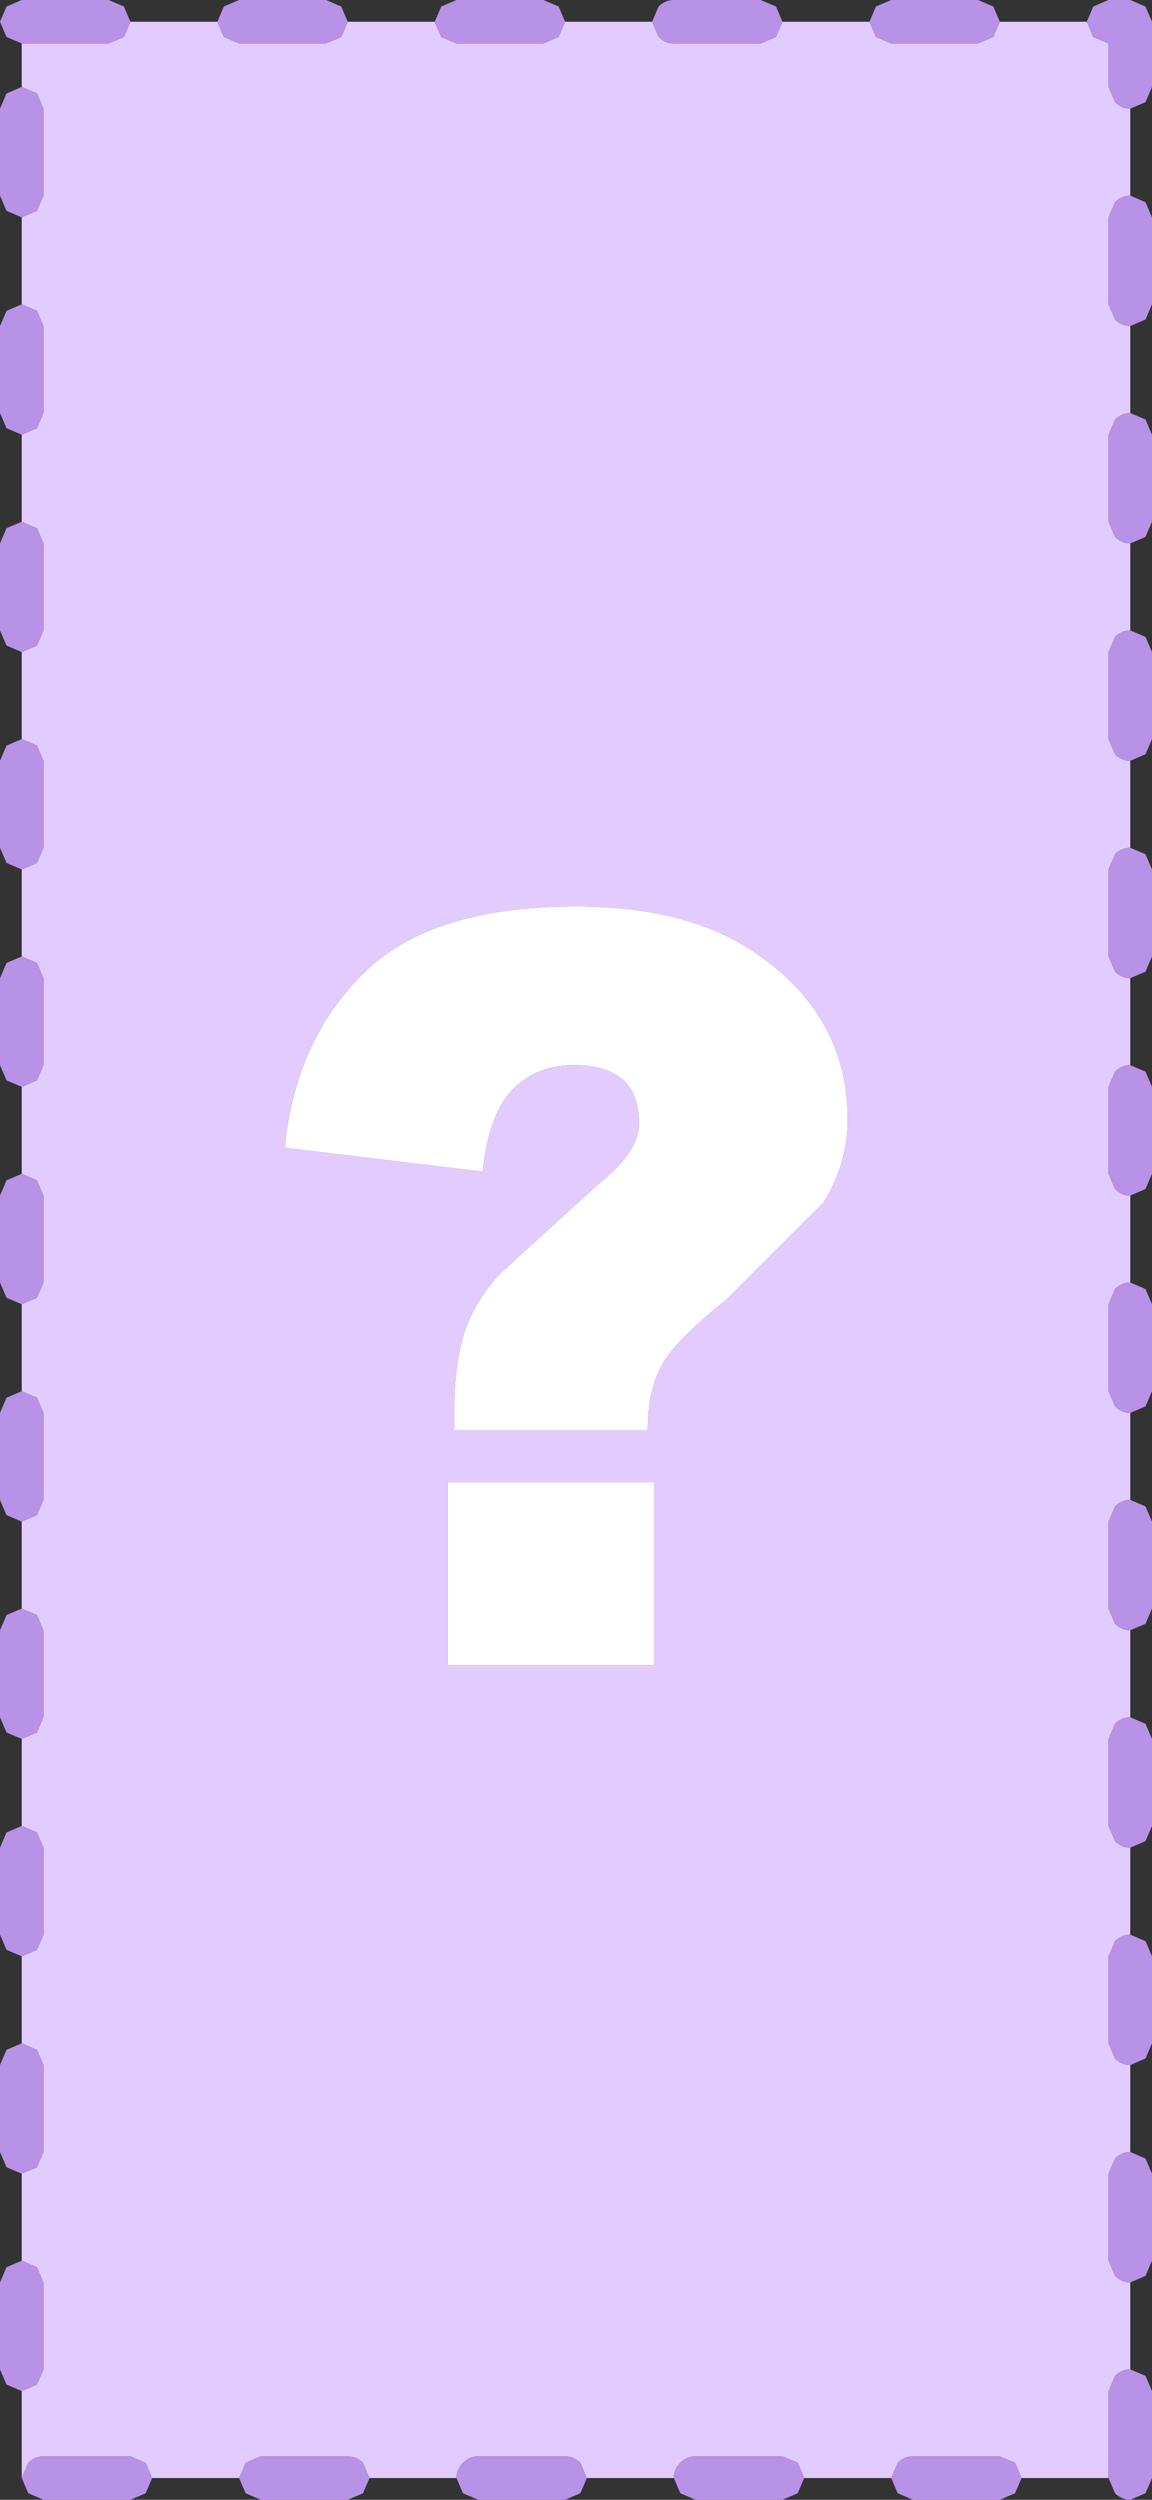 <?xml version="1.0" encoding="UTF-8" standalone="no"?>
<svg xmlns:ffdec="https://www.free-decompiler.com/flash" xmlns:xlink="http://www.w3.org/1999/xlink" ffdec:objectType="shape" height="57.5px" width="26.5px" xmlns="http://www.w3.org/2000/svg">
  <rect width="100%" height="100%" fill="#333333" stroke="none"/>
  <g transform="matrix(1.0, 0.0, 0.0, 1.0, 0.5, 0.5)">
    <path d="M9.5 0.0 L9.65 0.35 10.0 0.5 12.0 0.5 12.35 0.35 12.5 0.0 14.5 0.0 14.65 0.35 Q14.8 0.5 15.0 0.5 L17.0 0.5 17.35 0.35 17.5 0.0 19.5 0.0 19.65 0.35 20.0 0.5 22.0 0.5 22.35 0.35 22.5 0.0 24.5 0.0 24.65 0.35 25.0 0.5 25.0 1.5 25.15 1.85 Q25.3 2.0 25.5 2.0 L25.5 4.0 Q25.3 4.0 25.15 4.15 L25.0 4.5 25.0 6.5 25.15 6.85 Q25.3 7.0 25.5 7.0 L25.5 9.0 Q25.3 9.0 25.15 9.15 L25.0 9.5 25.0 11.5 25.15 11.85 Q25.3 12.0 25.5 12.0 L25.5 14.0 Q25.3 14.0 25.15 14.15 L25.0 14.5 25.0 16.5 25.15 16.85 Q25.3 17.0 25.5 17.0 L25.5 19.0 Q25.3 19.0 25.15 19.15 L25.0 19.5 25.0 21.5 25.15 21.85 Q25.3 22.0 25.5 22.0 L25.5 24.0 Q25.3 24.0 25.15 24.15 L25.0 24.5 25.0 26.5 25.15 26.85 Q25.3 27.0 25.5 27.0 L25.5 29.0 Q25.3 29.0 25.15 29.15 L25.0 29.5 25.0 31.5 25.15 31.85 Q25.3 32.0 25.5 32.0 L25.5 34.0 Q25.3 34.0 25.15 34.15 L25.0 34.5 25.0 36.5 25.15 36.85 Q25.3 37.0 25.5 37.0 L25.5 39.0 Q25.3 39.0 25.15 39.15 L25.0 39.5 25.0 41.5 25.15 41.85 Q25.3 42.0 25.5 42.0 L25.5 44.0 Q25.3 44.0 25.15 44.15 L25.0 44.5 25.0 46.5 25.15 46.85 Q25.3 47.0 25.5 47.0 L25.5 49.0 Q25.3 49.0 25.15 49.15 L25.0 49.5 25.0 51.5 25.15 51.85 Q25.3 52.0 25.5 52.0 L25.5 54.0 Q25.3 54.0 25.15 54.15 L25.0 54.5 25.0 56.5 23.0 56.5 22.85 56.15 22.5 56.0 20.5 56.0 Q20.3 56.0 20.15 56.15 L20.0 56.5 18.0 56.5 17.85 56.15 17.5 56.0 15.5 56.0 Q15.3 56.0 15.15 56.15 15.0 56.3 15.0 56.5 L13.0 56.5 12.85 56.15 Q12.7 56.0 12.5 56.0 L10.5 56.0 Q10.3 56.0 10.15 56.15 10.0 56.3 10.0 56.5 L8.0 56.5 7.85 56.15 Q7.7 56.0 7.5 56.0 L5.5 56.0 5.15 56.15 5.0 56.5 3.0 56.5 2.85 56.15 2.5 56.0 0.5 56.0 Q0.3 56.0 0.15 56.15 L0.0 56.5 0.0 54.5 0.35 54.35 0.5 54.0 0.5 52.0 0.35 51.65 0.0 51.5 0.0 49.5 0.35 49.35 0.5 49.0 0.5 47.0 0.35 46.65 0.0 46.5 0.0 44.5 0.35 44.35 0.5 44.0 0.5 42.0 0.35 41.65 0.0 41.5 0.0 39.5 0.35 39.35 0.5 39.0 0.5 37.0 0.35 36.65 0.0 36.5 0.0 34.5 0.35 34.35 0.5 34.0 0.5 32.0 0.35 31.65 0.0 31.5 0.0 29.5 0.35 29.35 0.5 29.0 0.5 27.0 0.35 26.65 0.0 26.5 0.0 24.5 0.35 24.35 0.5 24.0 0.5 22.0 0.35 21.65 0.0 21.5 0.0 19.5 0.35 19.35 0.5 19.0 0.5 17.0 0.35 16.65 0.0 16.5 0.0 14.5 0.35 14.35 0.5 14.0 0.5 12.0 0.35 11.65 0.0 11.5 0.0 9.5 0.35 9.35 0.5 9.0 0.5 7.0 0.35 6.65 0.0 6.5 0.0 4.5 0.35 4.35 0.5 4.0 0.5 2.0 0.35 1.65 0.0 1.5 0.0 0.5 2.0 0.5 2.35 0.35 2.5 0.0 4.5 0.0 4.65 0.35 5.0 0.5 7.0 0.5 7.35 0.35 7.5 0.0 9.5 0.0 M14.4 32.4 Q14.4 31.5 14.7 30.95 15.0 30.35 16.2 29.4 L18.45 27.15 Q19.0 26.25 19.0 25.25 19.0 22.85 16.85 21.4 15.3 20.35 12.75 20.35 9.45 20.35 7.9 21.85 6.3 23.4 6.05 25.9 L10.6 26.45 Q10.75 25.1 11.3 24.55 11.85 24.0 12.7 24.0 13.45 24.0 13.85 24.35 14.2 24.7 14.2 25.35 14.2 26.0 13.25 26.75 L11.0 28.8 Q10.45 29.4 10.2 30.1 9.95 30.85 9.95 31.95 L9.95 32.4 14.4 32.4 M9.8 33.6 L9.8 37.8 14.55 37.8 14.55 33.6 9.8 33.6" fill="#e2ccff" fill-rule="evenodd" stroke="none"/>
    <path d="M14.4 32.4 L9.95 32.4 9.95 31.95 Q9.95 30.85 10.2 30.1 10.45 29.4 11.0 28.8 L13.25 26.75 Q14.2 26.0 14.2 25.35 14.2 24.7 13.85 24.35 13.45 24.0 12.7 24.0 11.85 24.0 11.3 24.55 10.75 25.1 10.6 26.45 L6.05 25.9 Q6.3 23.4 7.9 21.85 9.45 20.35 12.75 20.35 15.3 20.35 16.85 21.4 19.0 22.85 19.0 25.25 19.0 26.25 18.45 27.15 L16.2 29.4 Q15.0 30.35 14.7 30.95 14.4 31.5 14.4 32.4 M9.8 33.6 L14.55 33.6 14.55 37.8 9.8 37.8 9.8 33.6" fill="#ffffff" fill-rule="evenodd" stroke="none"/>
    <path d="M9.5 0.0 L9.65 -0.35 10.0 -0.5 12.0 -0.5 12.35 -0.35 12.5 0.0 12.35 0.35 12.0 0.5 10.0 0.5 9.65 0.35 9.5 0.0 M14.5 0.0 L14.65 -0.35 Q14.8 -0.5 15.0 -0.5 L17.0 -0.5 17.35 -0.35 17.5 0.0 17.35 0.35 17.0 0.5 15.0 0.5 Q14.8 0.5 14.65 0.35 L14.5 0.0 M19.5 0.0 L19.65 -0.35 20.0 -0.5 22.0 -0.5 22.35 -0.35 22.5 0.0 22.35 0.35 22.0 0.5 20.0 0.5 19.65 0.35 19.5 0.0 M24.5 0.0 L24.65 -0.35 25.0 -0.5 25.5 -0.5 25.85 -0.35 26.0 0.0 26.0 1.5 25.85 1.85 25.5 2.0 Q25.3 2.0 25.15 1.85 L25.0 1.5 25.0 0.5 24.65 0.35 24.5 0.0 M25.5 4.0 L25.85 4.15 26.0 4.5 26.0 6.5 25.85 6.85 25.5 7.0 Q25.3 7.0 25.15 6.85 L25.0 6.5 25.0 4.5 25.15 4.15 Q25.3 4.0 25.5 4.0 M25.5 9.0 L25.85 9.15 26.0 9.5 26.0 11.5 25.85 11.85 25.5 12.0 Q25.3 12.0 25.15 11.85 L25.0 11.5 25.0 9.5 25.15 9.15 Q25.3 9.0 25.5 9.0 M25.5 14.0 L25.85 14.15 26.0 14.5 26.0 16.5 25.85 16.85 25.5 17.0 Q25.3 17.0 25.15 16.85 L25.0 16.5 25.0 14.5 25.15 14.15 Q25.3 14.0 25.5 14.0 M25.5 19.0 L25.85 19.15 26.0 19.5 26.0 21.5 25.85 21.85 25.5 22.0 Q25.3 22.0 25.15 21.85 L25.0 21.5 25.0 19.5 25.15 19.15 Q25.3 19.0 25.5 19.0 M25.5 24.0 L25.85 24.15 26.0 24.5 26.0 26.5 25.85 26.85 25.5 27.0 Q25.3 27.0 25.15 26.85 L25.0 26.5 25.0 24.5 25.15 24.15 Q25.3 24.0 25.5 24.0 M25.5 29.0 L25.85 29.15 26.0 29.5 26.0 31.5 25.85 31.85 25.5 32.0 Q25.3 32.0 25.15 31.85 L25.0 31.5 25.0 29.5 25.15 29.15 Q25.3 29.0 25.5 29.0 M25.5 34.0 L25.85 34.15 26.0 34.5 26.0 36.5 25.85 36.85 25.5 37.0 Q25.3 37.0 25.15 36.85 L25.0 36.5 25.0 34.5 25.15 34.15 Q25.3 34.0 25.5 34.0 M25.5 39.0 L25.85 39.15 26.0 39.5 26.0 41.5 25.85 41.85 25.5 42.0 Q25.3 42.0 25.15 41.85 L25.0 41.5 25.0 39.5 25.15 39.15 Q25.3 39.0 25.5 39.0 M25.5 44.0 L25.85 44.15 26.0 44.5 26.0 46.5 25.85 46.85 25.5 47.0 Q25.3 47.0 25.15 46.85 L25.0 46.5 25.0 44.5 25.15 44.15 Q25.3 44.0 25.5 44.0 M25.5 49.0 L25.85 49.15 26.0 49.5 26.0 51.5 25.85 51.85 25.5 52.0 Q25.3 52.0 25.15 51.85 L25.0 51.5 25.0 49.5 25.15 49.15 Q25.3 49.0 25.5 49.0 M25.5 54.0 L25.85 54.15 26.0 54.5 26.0 56.5 25.85 56.85 25.5 57.0 Q25.3 57.0 25.15 56.85 L25.0 56.5 25.0 54.5 25.15 54.15 Q25.3 54.0 25.5 54.0 M23.0 56.5 L22.85 56.85 22.5 57.0 20.5 57.0 20.15 56.85 20.0 56.5 20.15 56.15 Q20.3 56.0 20.5 56.0 L22.5 56.0 22.85 56.15 23.0 56.5 M18.0 56.5 L17.85 56.85 17.5 57.0 15.5 57.0 15.15 56.85 15.0 56.5 Q15.0 56.3 15.15 56.15 15.3 56.0 15.5 56.0 L17.5 56.0 17.85 56.15 18.0 56.5 M13.0 56.5 L12.85 56.85 12.5 57.0 10.5 57.0 10.15 56.85 10.0 56.5 Q10.0 56.3 10.15 56.15 10.3 56.0 10.5 56.0 L12.5 56.0 Q12.7 56.0 12.85 56.15 L13.0 56.5 M8.0 56.5 L7.85 56.85 7.5 57.0 5.5 57.0 5.15 56.85 5.0 56.5 5.15 56.15 5.5 56.0 7.5 56.0 Q7.7 56.0 7.85 56.15 L8.0 56.5 M3.0 56.5 L2.85 56.85 2.5 57.0 0.5 57.0 0.15 56.85 0.0 56.5 0.15 56.15 Q0.3 56.0 0.5 56.0 L2.5 56.0 2.85 56.15 3.0 56.5 M0.0 54.5 L-0.35 54.35 -0.5 54.0 -0.5 52.0 -0.35 51.65 0.0 51.5 0.35 51.65 0.5 52.0 0.5 54.0 0.35 54.35 0.0 54.5 M0.0 49.5 L-0.35 49.35 -0.5 49.0 -0.5 47.0 -0.35 46.65 0.0 46.5 0.35 46.65 0.5 47.0 0.5 49.0 0.35 49.35 0.0 49.5 M0.0 44.5 L-0.35 44.35 -0.5 44.0 -0.5 42.0 -0.35 41.65 0.0 41.5 0.35 41.65 0.5 42.0 0.5 44.0 0.35 44.35 0.0 44.5 M0.0 39.5 L-0.35 39.35 -0.5 39.0 -0.5 37.0 -0.35 36.65 0.0 36.5 0.35 36.65 0.5 37.0 0.5 39.0 0.35 39.35 0.0 39.5 M0.0 34.5 L-0.35 34.35 -0.5 34.0 -0.5 32.0 -0.35 31.65 0.0 31.5 0.35 31.65 0.5 32.0 0.5 34.0 0.35 34.35 0.0 34.5 M0.0 29.5 L-0.35 29.35 -0.5 29.0 -0.5 27.0 -0.35 26.65 0.0 26.5 0.35 26.65 0.5 27.0 0.5 29.0 0.35 29.35 0.0 29.5 M0.0 24.5 L-0.35 24.35 -0.5 24.0 -0.5 22.0 -0.35 21.65 0.0 21.5 0.35 21.65 0.5 22.0 0.5 24.0 0.35 24.35 0.0 24.5 M0.0 19.5 L-0.35 19.35 -0.5 19.0 -0.5 17.0 -0.35 16.65 0.0 16.5 0.35 16.65 0.5 17.0 0.5 19.0 0.35 19.35 0.0 19.5 M0.0 14.5 L-0.35 14.35 -0.5 14.0 -0.5 12.0 -0.35 11.65 0.0 11.5 0.35 11.65 0.5 12.0 0.5 14.0 0.35 14.35 0.0 14.5 M0.0 9.5 L-0.35 9.35 -0.5 9.0 -0.5 7.0 -0.35 6.65 0.0 6.5 0.35 6.65 0.5 7.0 0.5 9.0 0.35 9.35 0.0 9.5 M0.0 4.5 L-0.35 4.35 -0.5 4.0 -0.5 2.0 -0.35 1.65 0.0 1.5 0.35 1.65 0.5 2.0 0.5 4.0 0.35 4.35 0.0 4.5 M0.0 0.5 L-0.35 0.35 -0.5 0.0 -0.35 -0.35 0.0 -0.5 2.0 -0.5 2.35 -0.35 2.5 0.0 2.35 0.35 2.0 0.5 0.0 0.5 M4.5 0.0 L4.65 -0.35 5.0 -0.5 7.0 -0.5 7.35 -0.35 7.5 0.0 7.35 0.35 7.0 0.5 5.0 0.5 4.65 0.35 4.5 0.0" fill="#b792e6" fill-rule="evenodd" stroke="none"/>
  </g>
</svg>
